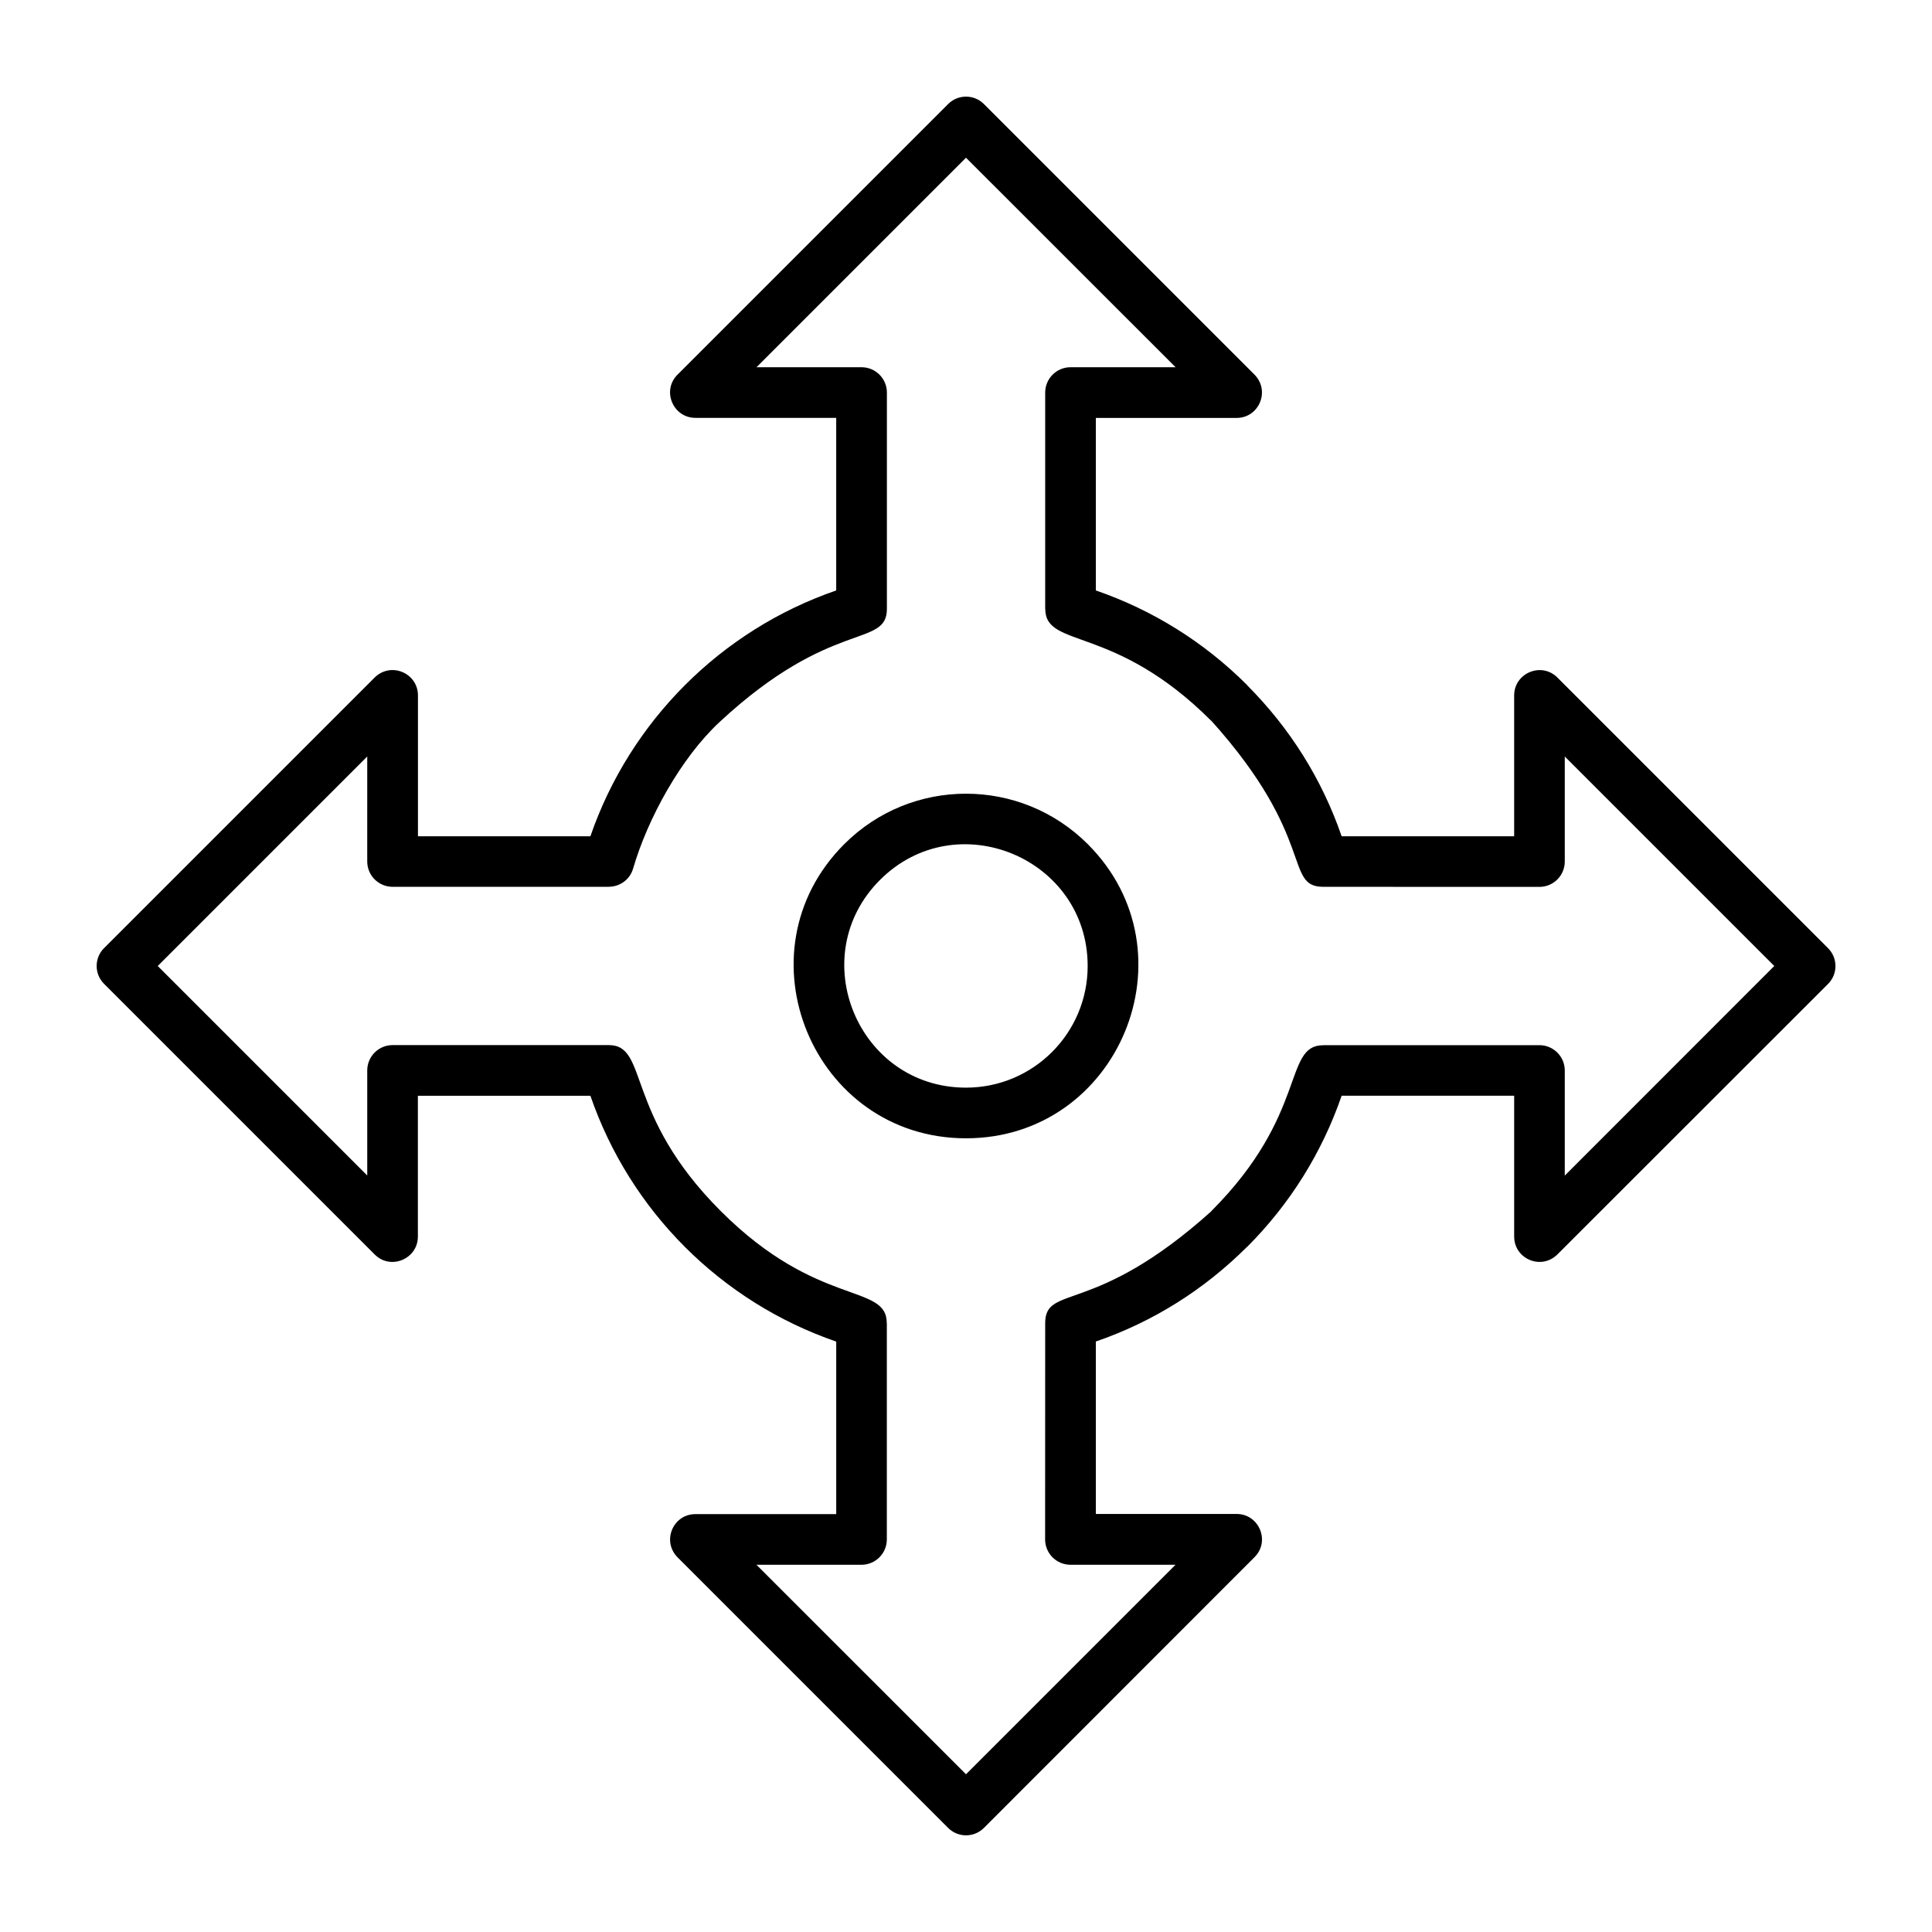 <?xml version="1.0" encoding="UTF-8"?>
<svg width="1200pt" height="1200pt" version="1.1" viewBox="0 0 1200 1200" xmlns="http://www.w3.org/2000/svg">
 <path d="m228.1 469.87-130.13 130.13 130.13 130.13v-65.25c0-8.672 7.031-15.75 15.75-15.75h134.29c24.984 0 9.188 42.797 69.562 103.12 60.281 60.281 103.12 44.578 103.08 69.562h0.047v134.34c0 8.672-7.031 15.75-15.75 15.75h-65.25l130.18 130.13 130.13-130.13h-65.25c-8.672 0-15.75-7.031-15.75-15.75l0.047-134.29c0-24.562 30.375-4.031 103.17-69.516l-0.047-0.047c60.281-60.281 44.578-103.12 69.562-103.08v-0.047h134.29c8.672 0 15.75 7.031 15.75 15.75v65.25l130.13-130.18-130.13-130.13v65.25c0 8.672-7.031 15.75-15.75 15.75l-134.29-0.047c-24.562 0-4.031-30.375-69.516-103.17l-0.047 0.047c-60.281-60.281-103.08-44.578-103.08-69.562h-0.047v-134.29c0-8.672 7.031-15.75 15.75-15.75h65.25l-130.18-130.13-130.13 130.13h65.25c8.672 0 15.75 7.031 15.75 15.75v134.29c0 24.562-34.312 5.625-103.92 70.312-24 22.312-44.625 59.812-53.719 91.031-1.969 6.844-8.25 11.297-15.047 11.297v0.047h-134.34c-8.672 0-15.75-7.031-15.75-15.75zm447.56 54.469c67.219 67.219 19.406 182.68-75.656 182.68s-142.87-115.45-75.656-182.68c41.766-41.812 109.5-41.812 151.31 0zm-0.094 75.656c0 41.766-33.844 75.562-75.562 75.562-67.172 0-100.88-81.562-53.438-129 47.484-47.484 129-13.641 129 53.438zm-610.92-11.109 167.81-167.81c10.125-10.359 27.141-3.094 27.141 10.875v87.469h107.11c24.609-71.438 81.188-128.06 152.68-152.68v-107.2h-87.469c-13.875 0-21.047-16.922-11.109-26.812l168.1-168.1c6.141-6.141 16.078-6.141 22.219 0l167.81 167.81c10.359 10.125 3.094 27.141-10.828 27.141h-87.469v107.16c35.25 12.141 67.266 32.062 93.938 58.734l-0.047 0.047c26.766 26.812 46.641 58.594 58.781 93.891h107.16v-87.469c0-13.875 16.922-21.047 26.859-11.109l168.1 168.1c6.141 6.141 6.141 16.078 0 22.219l-167.86 167.76c-10.125 10.359-27.094 3.094-27.094-10.875v-87.469h-107.16c-12.141 35.25-32.062 67.266-58.734 93.938l-0.047-0.047c-26.812 26.766-58.594 46.641-93.891 58.781v107.11h87.469c13.875 0 21.047 16.922 11.109 26.812l-168.1 168.19c-6.141 6.141-16.078 6.141-22.219 0l-167.81-167.81c-10.359-10.125-3.094-27.094 10.828-27.094h87.469v-107.16c-71.578-24.656-128.02-81.094-152.68-152.68h-107.16v87.469c0 13.875-16.922 21.047-26.812 11.109l-168.1-168.1c-6.141-6.141-6.141-16.078 0-22.219z" fill-rule="evenodd"/>
</svg>
